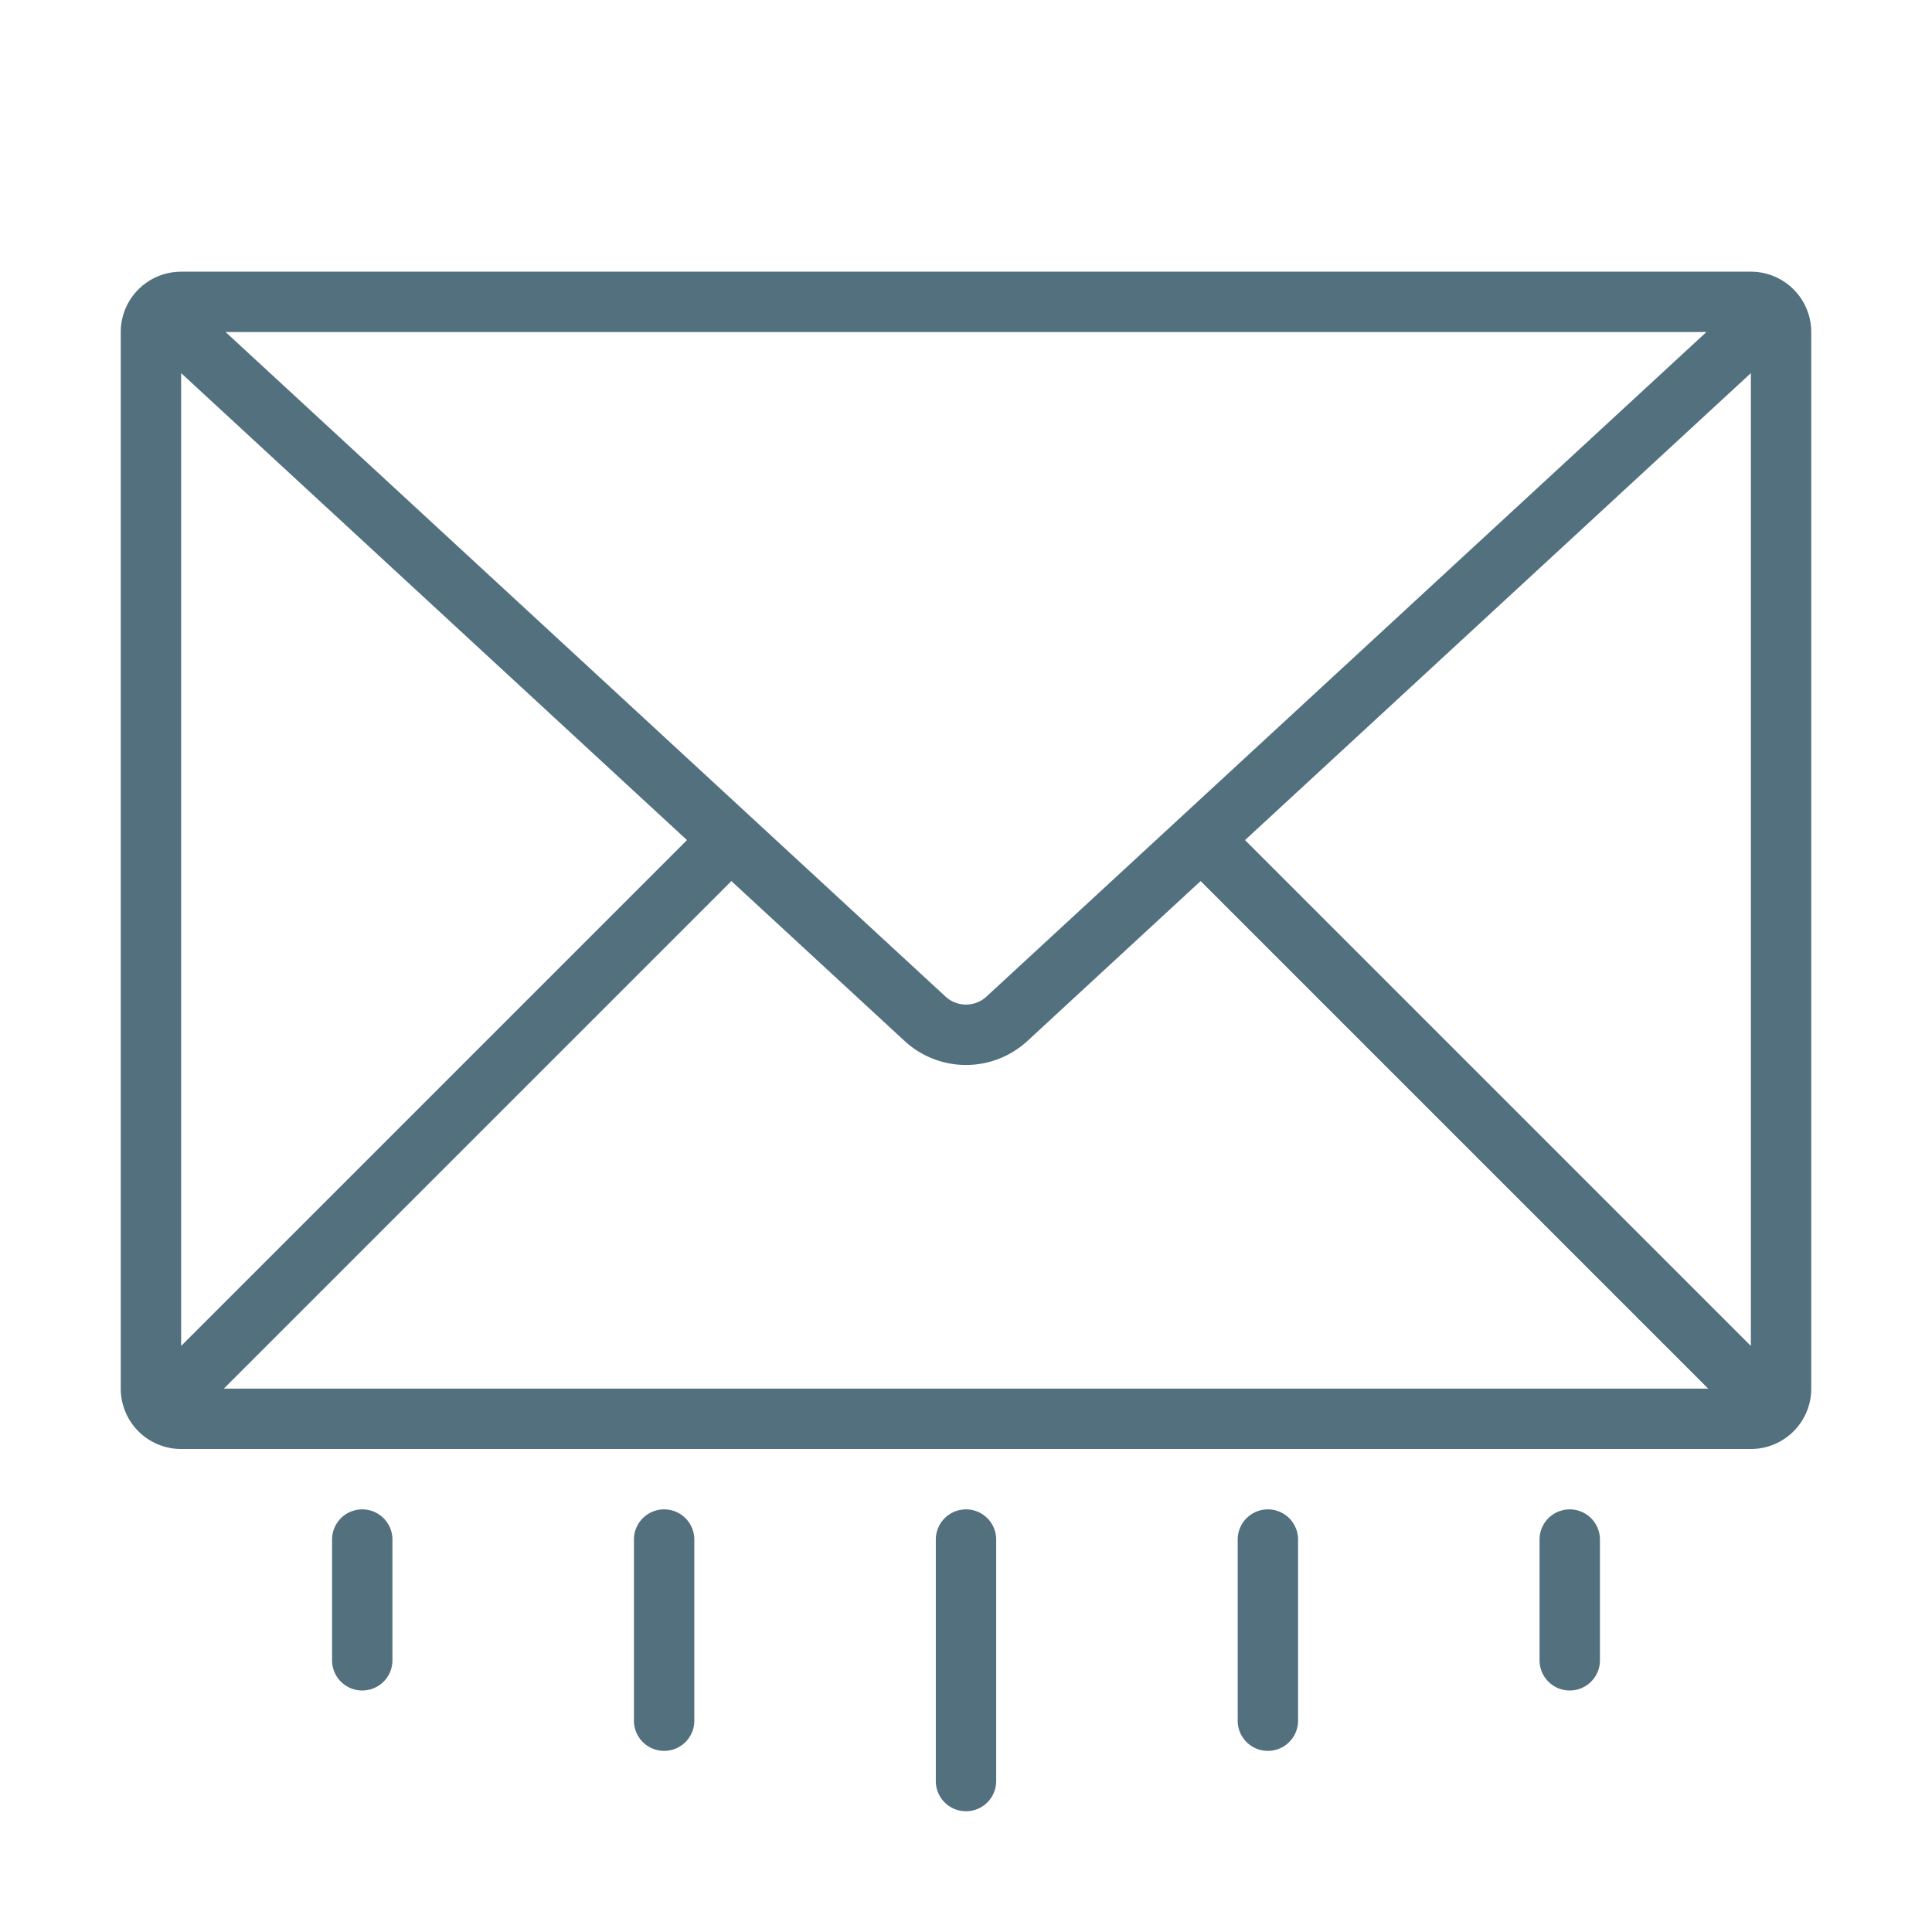 <svg xmlns="http://www.w3.org/2000/svg" width="64" height="64" fill="none" viewBox="0 0 64 64">
  <g class="64x64/Outline/email_sent">
    <path fill="#53707F" fill-rule="evenodd" d="M56.526 11H7.474l23.848 22.013a1 1 0 0 0 1.356 0L56.526 11ZM6 12.36v32.226l16.757-16.757L6 12.36ZM7.414 46h49.172L39.772 29.186l-5.737 5.297a3 3 0 0 1-4.07 0l-5.737-5.296L7.414 46ZM58 44.586V12.36L41.243 27.829 58 44.586ZM4 11a2 2 0 0 1 2-2h52a2 2 0 0 1 2 2v35a2 2 0 0 1-2 2H6a2 2 0 0 1-2-2V11Zm8 39a1 1 0 0 1 1 1v4a1 1 0 1 1-2 0v-4a1 1 0 0 1 1-1Zm11 1a1 1 0 1 0-2 0v6a1 1 0 1 0 2 0v-6Zm9-1a1 1 0 0 1 1 1v8a1 1 0 1 1-2 0v-8a1 1 0 0 1 1-1Zm11 1a1 1 0 1 0-2 0v6a1 1 0 1 0 2 0v-6Zm9-1a1 1 0 0 1 1 1v4a1 1 0 1 1-2 0v-4a1 1 0 0 1 1-1Z" class="Primary" clip-rule="evenodd"/>
  </g>
</svg>
